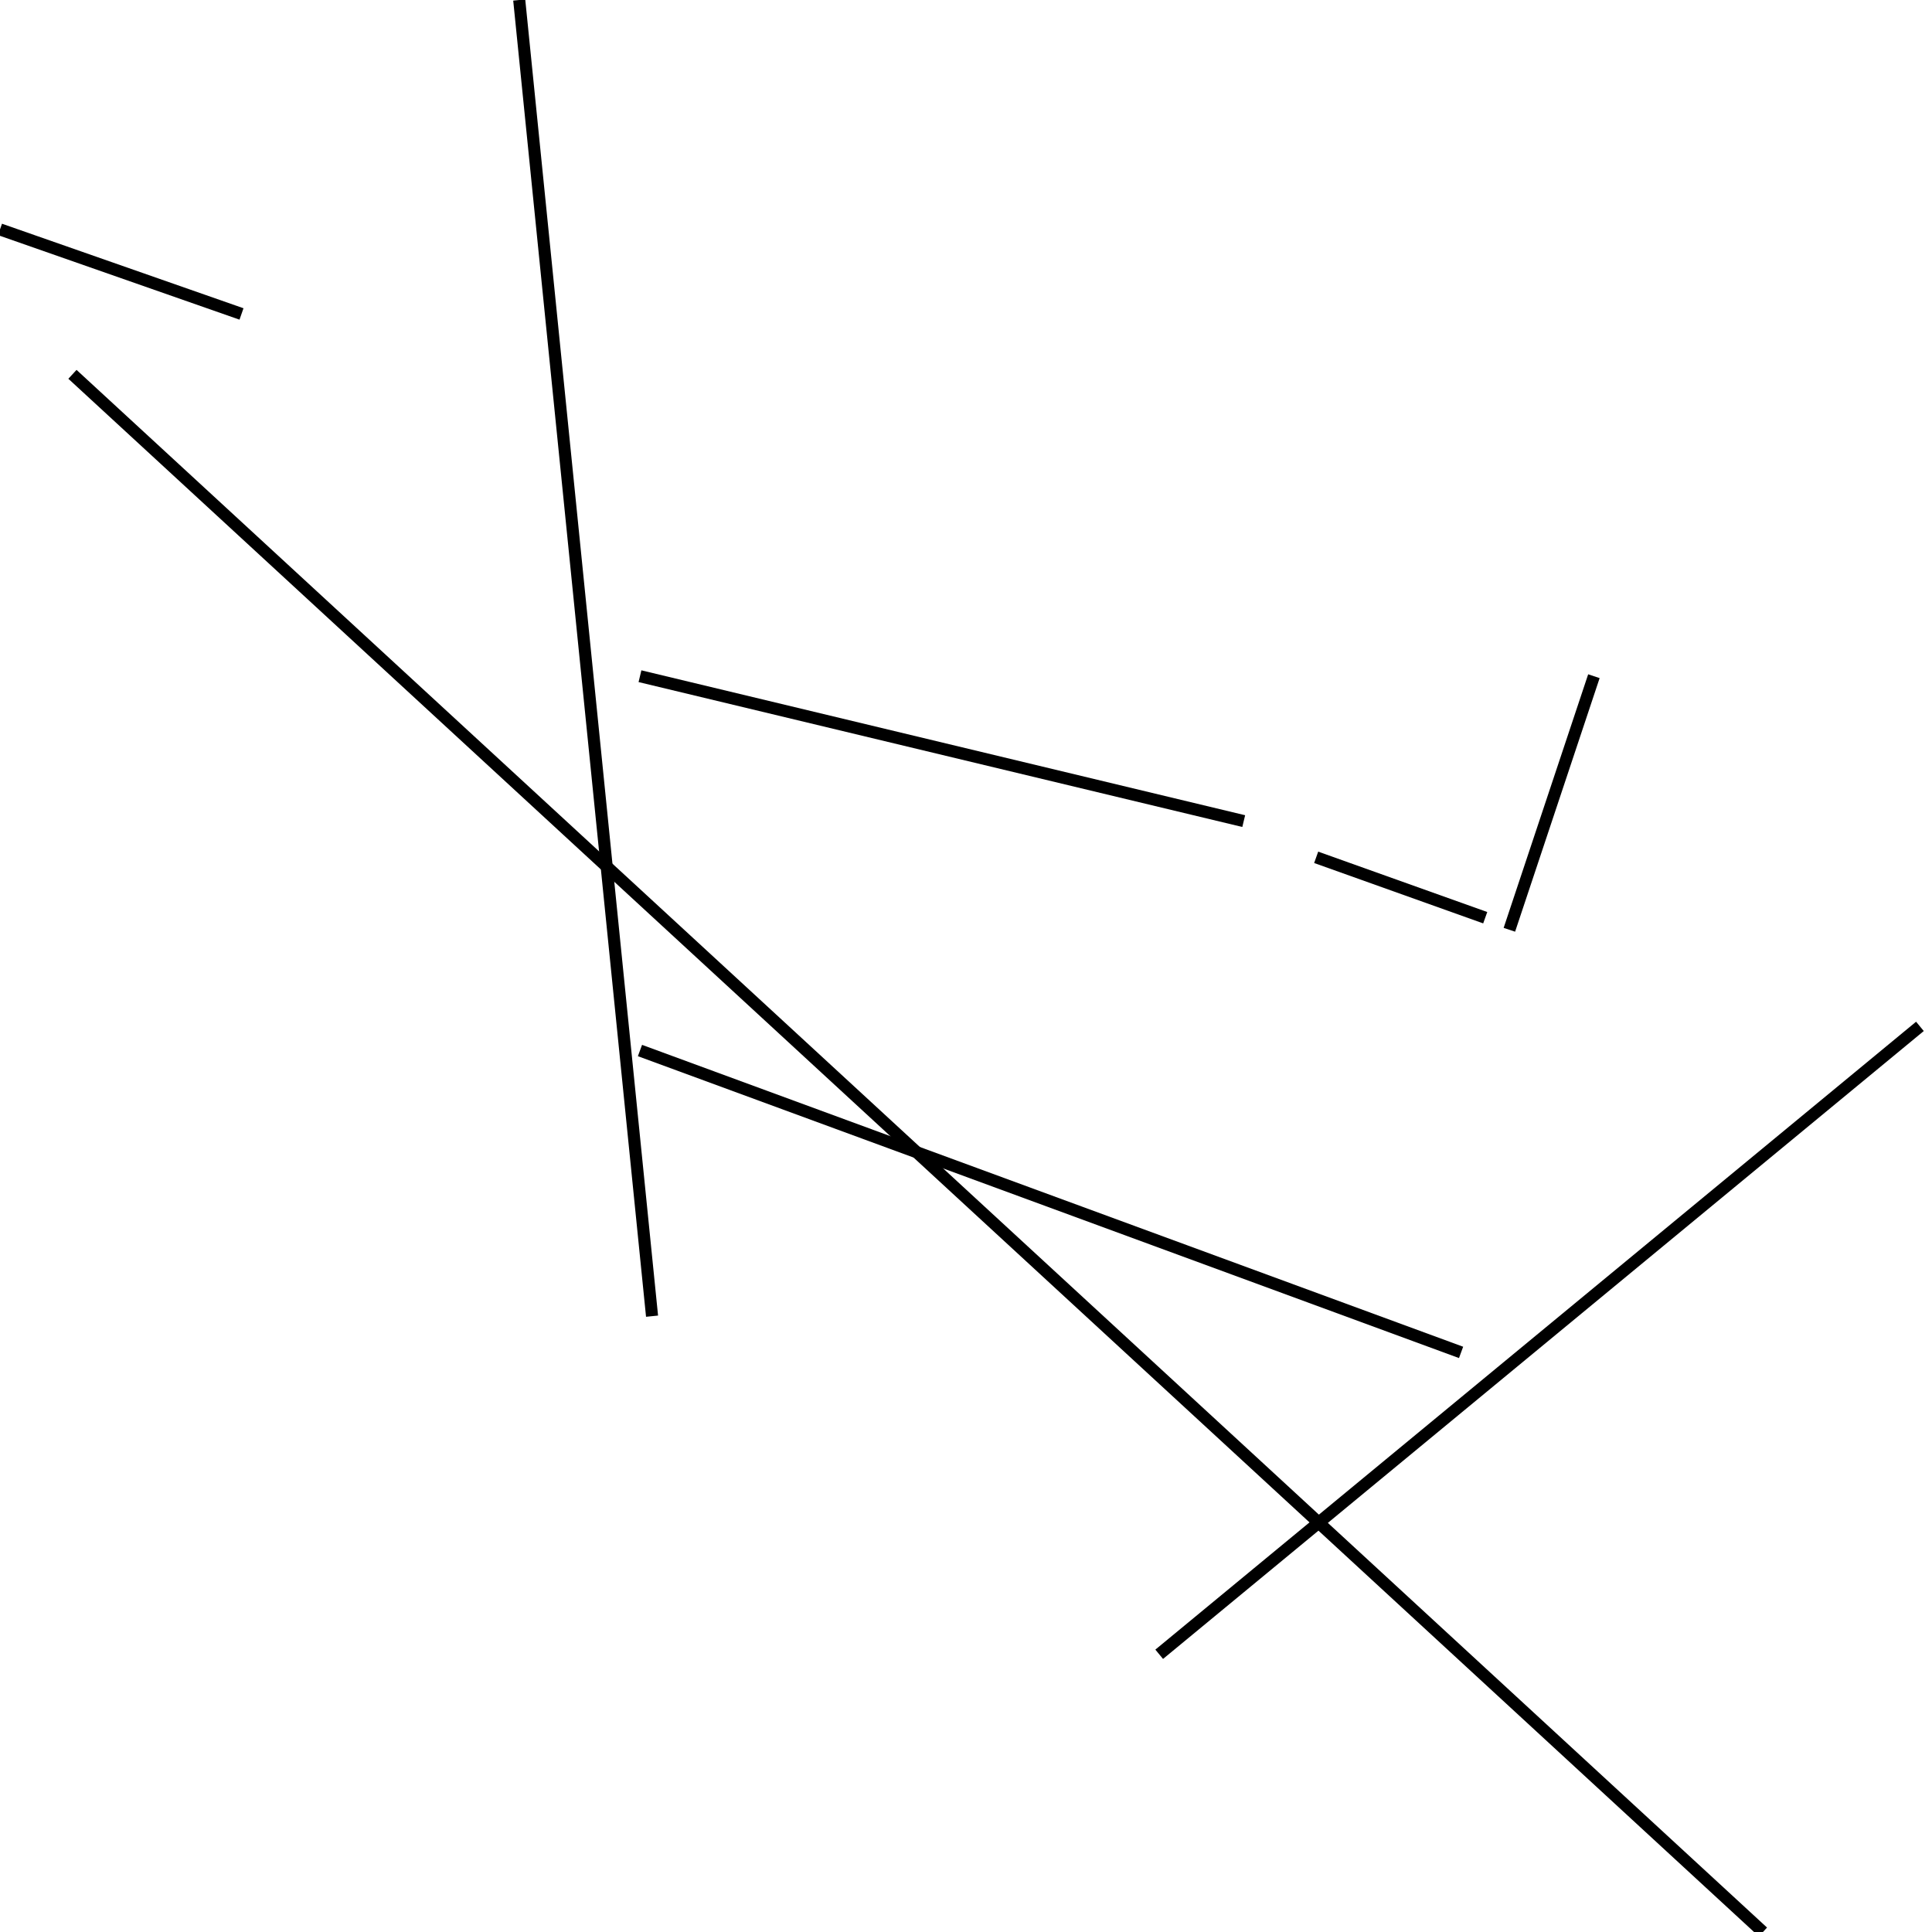 <?xml version="1.0" encoding="utf-8" ?>
<svg baseProfile="full" height="160" version="1.1" width="160" xmlns="http://www.w3.org/2000/svg" xmlns:ev="http://www.w3.org/2001/xml-events" xmlns:xlink="http://www.w3.org/1999/xlink"><defs /><line stroke="black" stroke-width="1" x1="125" x2="132" y1="77" y2="56" /><line stroke="black" stroke-width="1" x1="53" x2="103" y1="56" y2="68" /><line stroke="black" stroke-width="1" x1="146" x2="6" y1="160" y2="31" /><line stroke="black" stroke-width="1" x1="159" x2="96" y1="85" y2="137" /><line stroke="black" stroke-width="1" x1="0" x2="20" y1="19" y2="26" /><line stroke="black" stroke-width="1" x1="53" x2="121" y1="87" y2="112" /><line stroke="black" stroke-width="1" x1="123" x2="109" y1="76" y2="71" /><line stroke="black" stroke-width="1" x1="54" x2="43" y1="109" y2="0" /></svg>